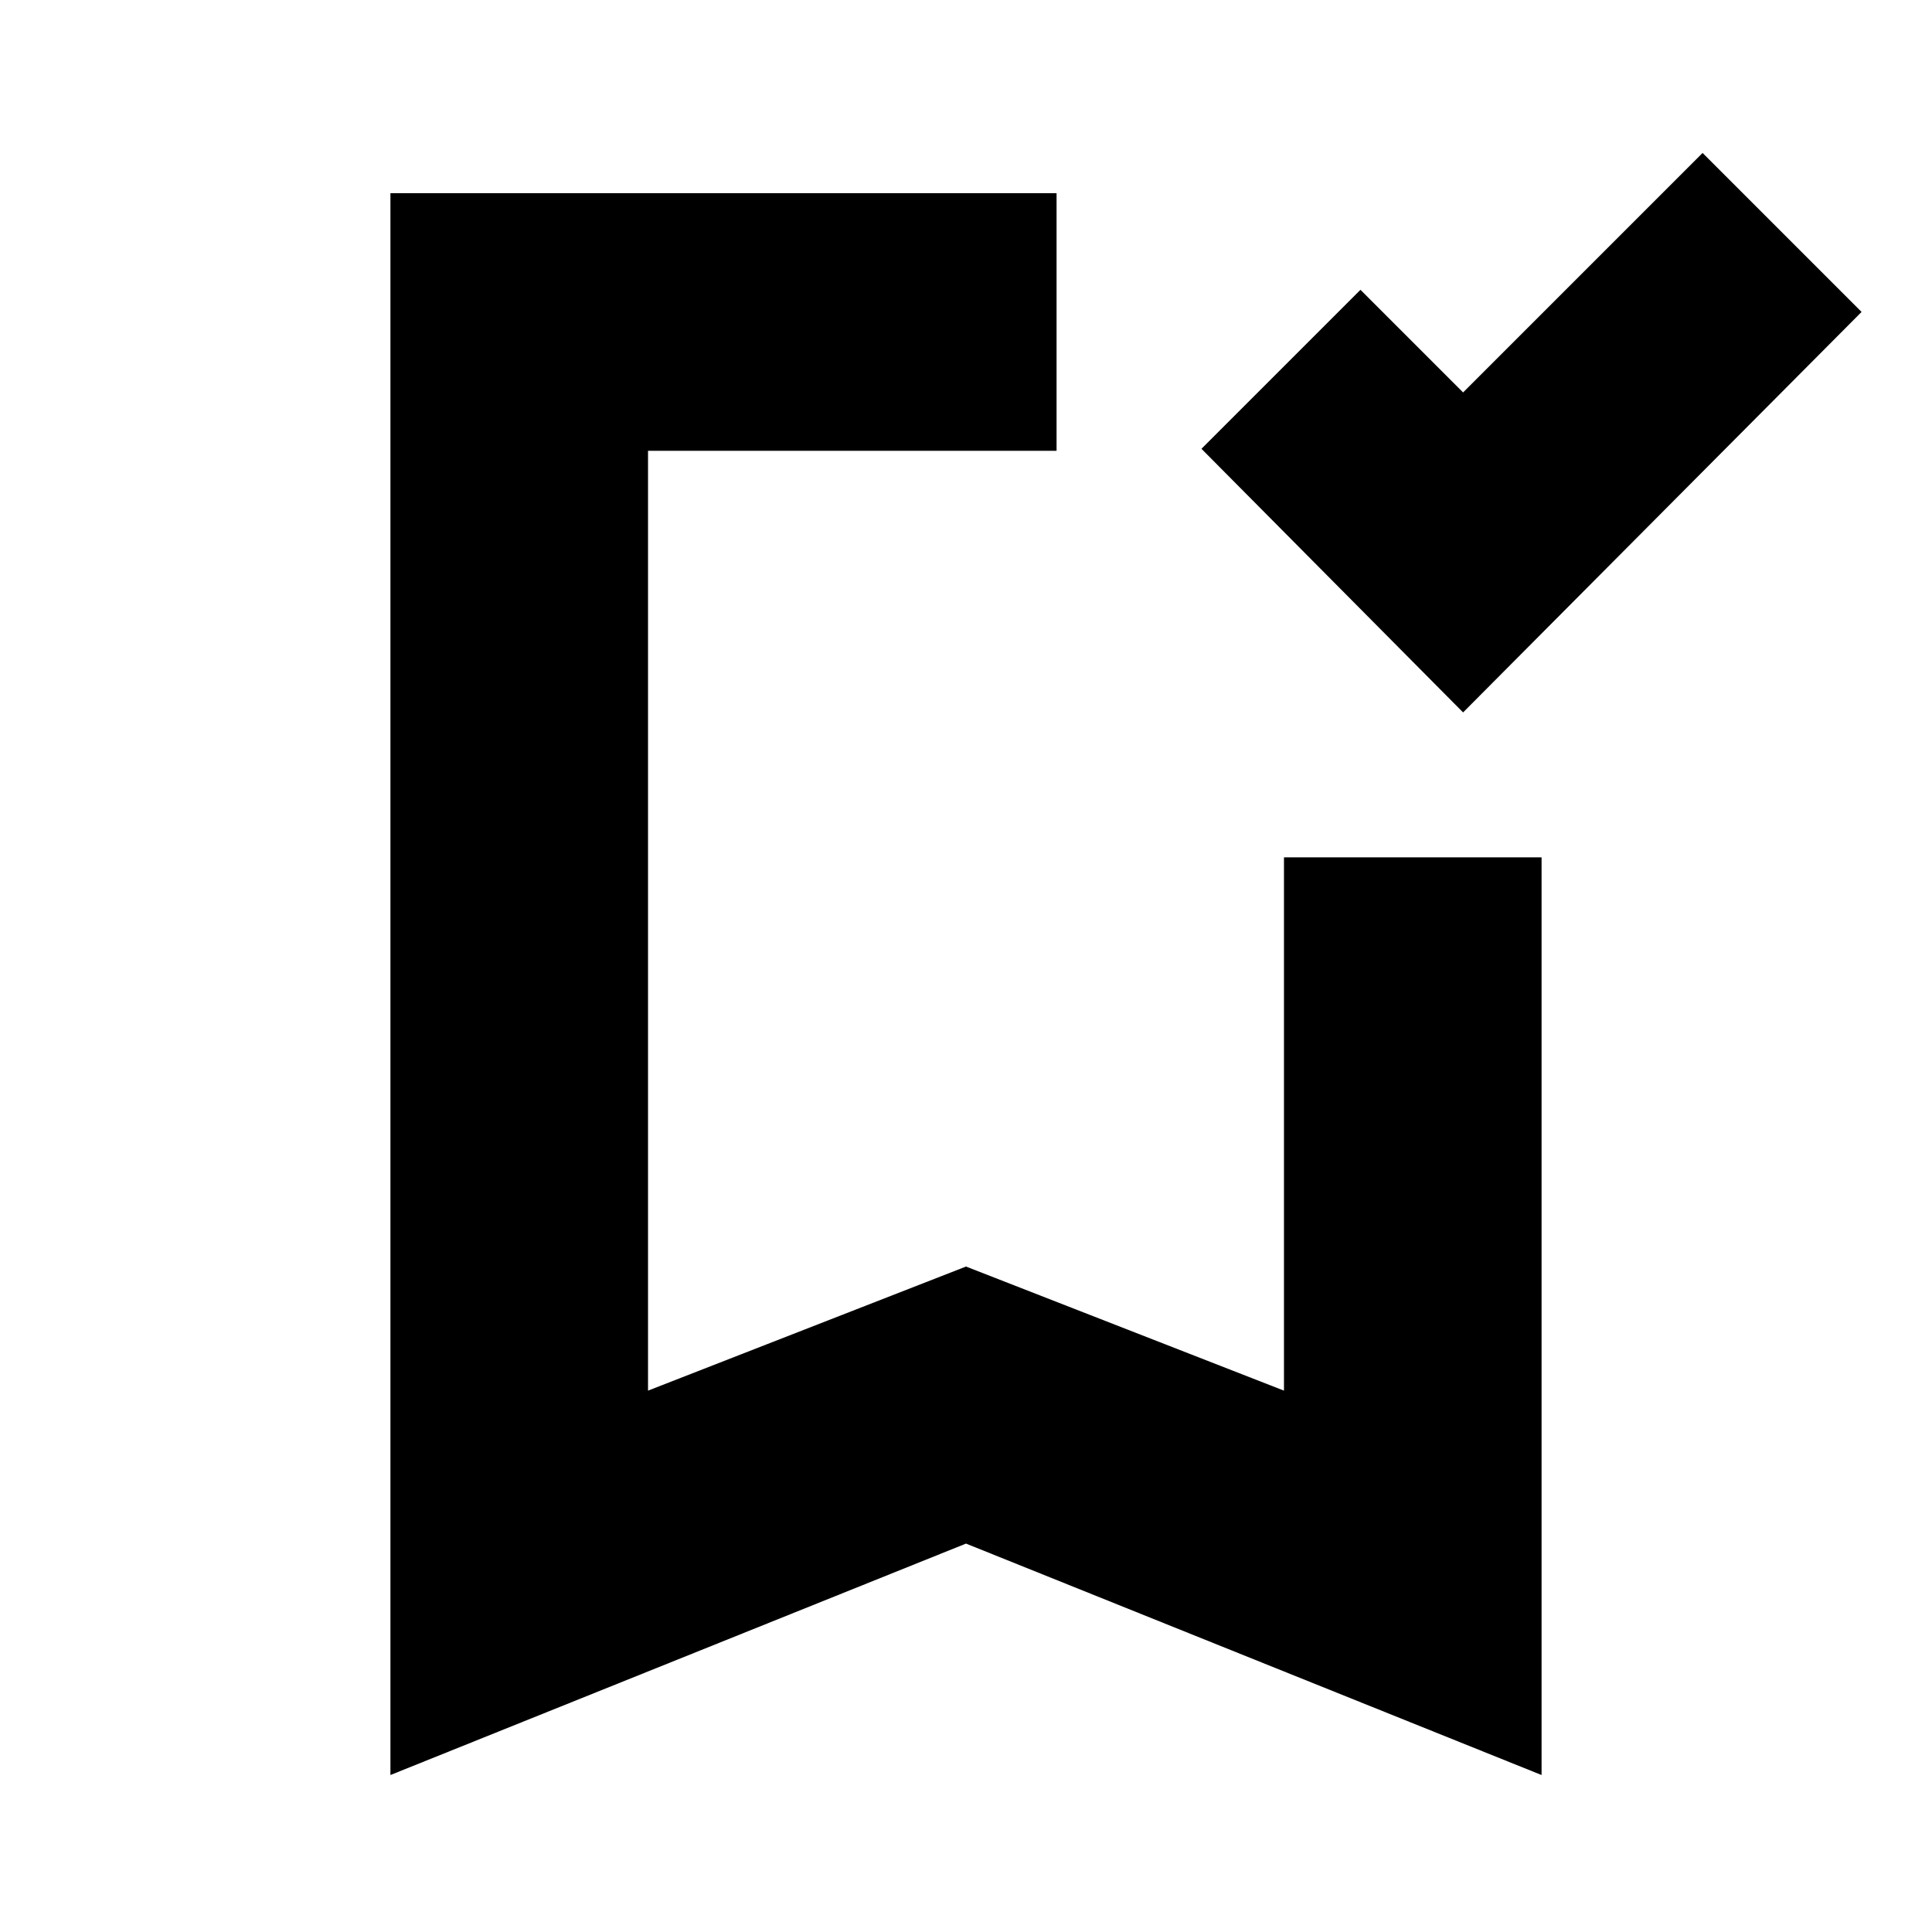 <svg xmlns="http://www.w3.org/2000/svg" height="20" viewBox="0 -960 960 960" width="20"><path d="M727-606 597-737l79-79 51 51 119-119 79 79-198 199ZM480-193 194-78v-786h331v128H322v467l158-61.66L638-269v-265h128v456L480-193ZM322-736h203-203Z"/></svg>